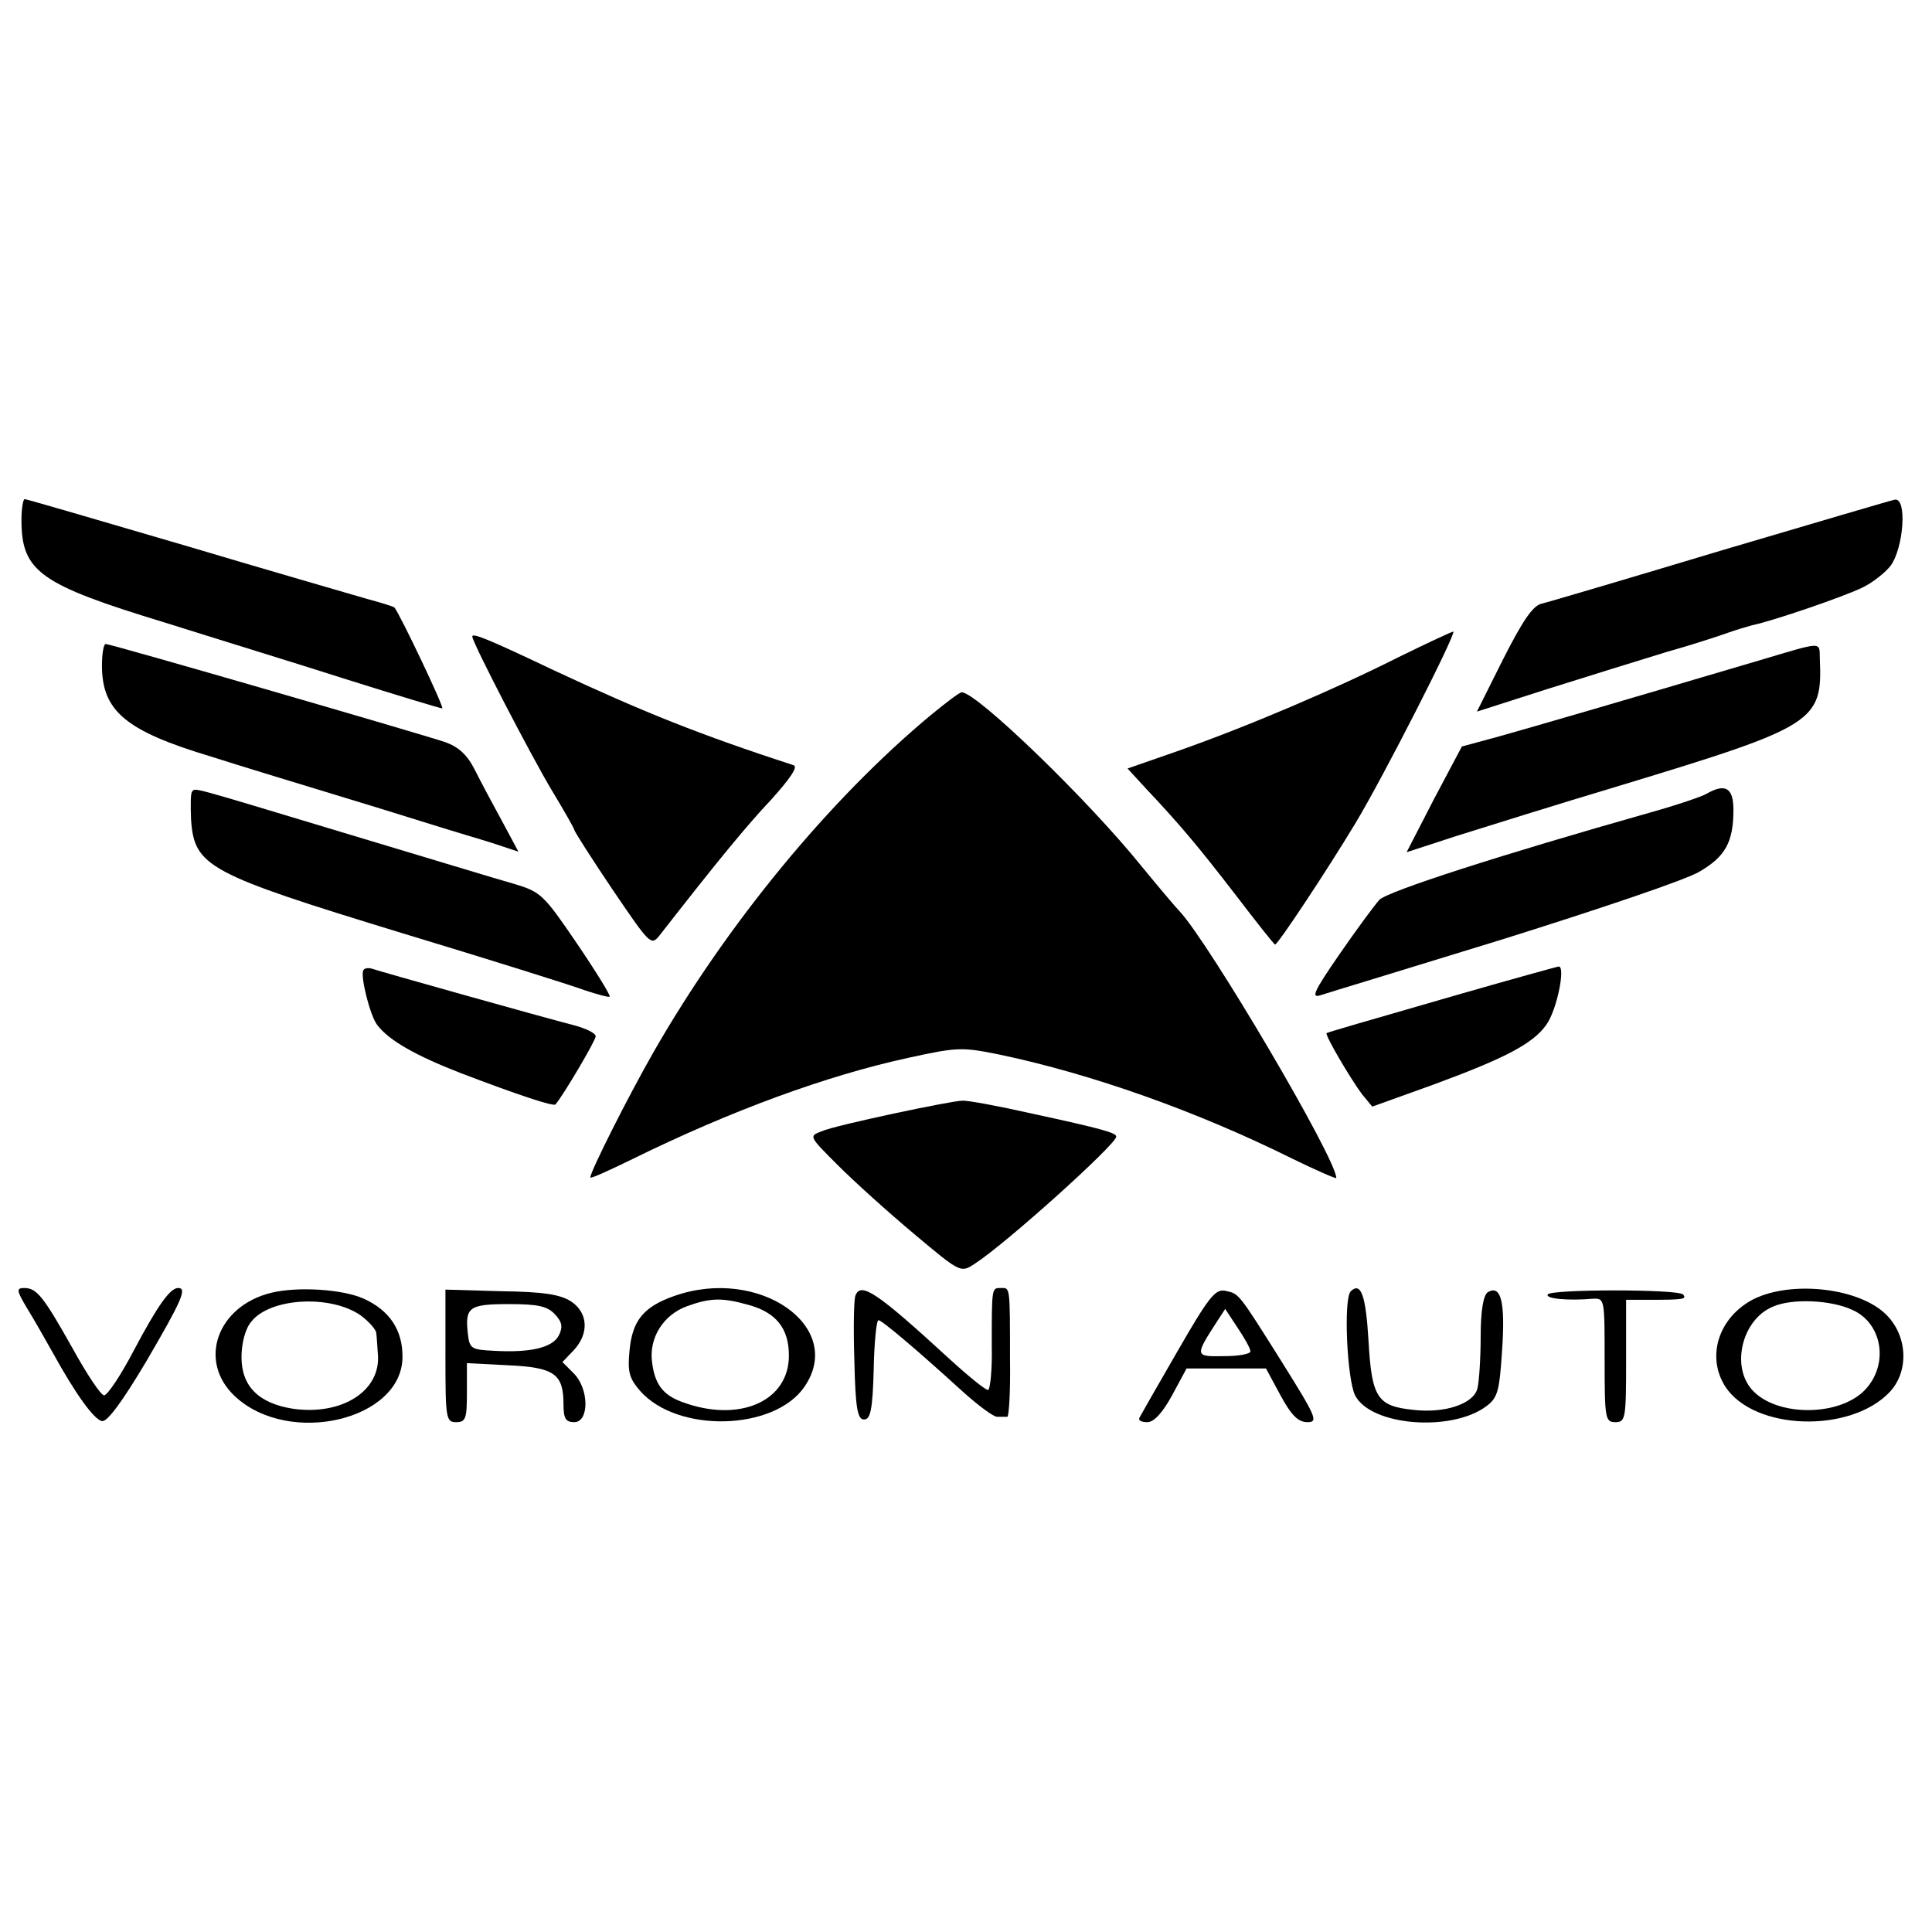 <?xml version="1.0" standalone="no"?>
<!DOCTYPE svg PUBLIC "-//W3C//DTD SVG 20010904//EN"
 "http://www.w3.org/TR/2001/REC-SVG-20010904/DTD/svg10.dtd">
<svg version="1.0" xmlns="http://www.w3.org/2000/svg"
 width="360pt" height="360pt" viewBox="0 0 360 360"
 preserveAspectRatio="xMidYMid meet">
<g transform="translate(0,360) scale(0.1,-0.1)"
fill="#000000" stroke="none">
<path d="M40 2631 c0 -96 34 -120 267 -191 92 -29 245 -76 339 -106 95 -30
175 -54 178 -54 5 0 -79 176 -89 188 -2 2 -25 9 -51 16 -27 8 -180 52 -341
100 -160 47 -294 86 -297 86 -3 0 -6 -18 -6 -39z"/>
<path d="M3210 2575 c-173 -52 -325 -97 -338 -100 -16 -4 -35 -32 -71 -103
l-49 -98 131 42 c73 23 173 54 222 69 50 14 101 31 115 36 14 5 34 11 45 14
39 8 170 53 205 70 19 9 43 28 53 41 24 33 31 126 8 123 -3 0 -148 -43 -321
-94z"/>
<path d="M2605 2375 c-115 -58 -278 -128 -412 -175 l-92 -32 34 -37 c64 -68
96 -106 167 -198 39 -51 72 -93 74 -93 5 0 96 137 149 225 51 84 189 355 183
358 -1 1 -48 -21 -103 -48z"/>
<path d="M880 2414 c0 -11 111 -225 149 -288 23 -38 41 -70 41 -72 0 -3 32
-53 71 -111 70 -103 72 -106 88 -86 110 141 161 203 208 253 36 40 50 61 42
64 -175 57 -280 99 -447 177 -124 59 -152 70 -152 63z"/>
<path d="M190 2360 c0 -85 44 -122 204 -170 50 -16 145 -45 211 -65 66 -20
154 -47 195 -60 41 -13 96 -29 121 -37 l45 -15 -30 56 c-17 31 -40 74 -51 96
-14 28 -30 43 -55 52 -44 15 -623 183 -633 183 -4 0 -7 -18 -7 -40z"/>
<path d="M3280 2370 c-277 -82 -422 -124 -486 -142 l-70 -19 -52 -98 -51 -99
92 30 c51 16 188 59 305 94 366 111 378 119 373 237 -1 32 7 32 -111 -3z"/>
<path d="M1735 2268 c-189 -157 -380 -389 -517 -628 -48 -84 -118 -223 -118
-234 0 -3 35 13 78 34 185 91 363 156 515 189 91 20 100 20 169 6 172 -36 369
-106 546 -194 45 -22 82 -38 82 -36 0 36 -237 438 -292 497 -7 7 -39 45 -71
84 -99 123 -307 324 -335 324 -4 0 -29 -19 -57 -42z"/>
<path d="M358 2125 c-3 -3 -3 -26 -2 -52 6 -88 31 -101 394 -212 162 -49 315
-97 339 -106 24 -8 46 -14 47 -12 2 2 -25 46 -61 99 -62 91 -67 96 -117 111
-29 8 -173 52 -320 96 -292 88 -273 83 -280 76z"/>
<path d="M3180 2121 c-8 -5 -55 -21 -105 -35 -272 -77 -491 -147 -505 -163 -9
-10 -43 -56 -74 -101 -49 -71 -54 -83 -34 -76 12 4 167 51 342 105 175 55 339
110 363 125 48 28 63 55 63 115 0 41 -15 50 -50 30z"/>
<path d="M677 1792 c-6 -11 13 -86 26 -102 22 -29 72 -57 154 -89 110 -42 174
-63 178 -59 14 16 75 119 75 127 0 6 -19 15 -42 21 -62 16 -361 100 -375 105
-7 2 -14 1 -16 -3z"/>
<path d="M2725 1749 c-191 -55 -249 -72 -253 -74 -4 -3 45 -86 66 -114 l19
-23 114 41 c133 49 185 76 210 111 20 27 37 111 23 109 -5 -1 -85 -23 -179
-50z"/>
<path d="M1665 1525 c-60 -13 -121 -27 -134 -33 -24 -9 -24 -9 30 -63 30 -30
93 -87 142 -128 87 -73 87 -73 113 -56 59 38 264 223 264 237 0 7 -23 14 -157
43 -62 14 -121 25 -130 24 -10 0 -67 -11 -128 -24z"/>
<path d="M50 1163 c13 -21 34 -58 48 -83 43 -78 77 -125 92 -128 10 -2 39 38
83 112 66 113 76 136 59 136 -15 0 -38 -32 -83 -117 -24 -46 -49 -83 -55 -83
-6 0 -32 39 -59 88 -55 98 -67 112 -90 112 -15 0 -14 -5 5 -37z"/>
<path d="M505 1191 c-101 -25 -137 -128 -67 -193 101 -94 312 -44 312 74 0 50
-24 86 -72 108 -40 18 -124 23 -173 11z m167 -42 c15 -11 28 -26 29 -32 1 -7
2 -24 3 -39 7 -69 -66 -116 -158 -103 -64 10 -96 42 -96 96 0 26 7 53 18 66
35 45 148 51 204 12z"/>
<path d="M830 1073 c0 -116 1 -123 20 -123 18 0 20 7 20 55 l0 55 77 -4 c86
-4 103 -16 103 -73 0 -26 4 -33 20 -33 28 0 28 62 -1 91 l-21 21 21 22 c29 31
27 70 -5 91 -20 13 -52 18 -130 19 l-104 3 0 -124z m204 78 c14 -15 15 -24 7
-40 -12 -22 -52 -32 -121 -28 -41 2 -45 4 -48 30 -6 51 1 57 76 57 55 0 72 -4
86 -19z"/>
<path d="M1256 1185 c-57 -20 -78 -46 -83 -102 -4 -40 0 -52 20 -75 70 -79
250 -74 306 8 77 112 -85 225 -243 169z m137 -16 c53 -14 77 -44 77 -95 0 -86
-94 -126 -200 -86 -35 13 -50 33 -55 74 -6 45 21 88 65 104 44 16 66 16 113 3z"/>
<path d="M1594 1186 c-3 -7 -4 -62 -2 -122 2 -89 6 -109 18 -109 12 0 16 18
18 93 1 50 5 92 9 92 6 0 68 -52 158 -134 28 -25 56 -46 63 -46 6 0 15 0 19 0
3 0 6 48 5 107 0 139 0 133 -17 133 -17 0 -17 2 -17 -107 1 -46 -3 -83 -7 -83
-5 0 -37 26 -72 58 -135 124 -165 144 -175 118z"/>
<path d="M2194 1082 c-37 -64 -69 -120 -71 -124 -2 -5 4 -8 15 -8 12 0 28 17
46 50 l27 50 74 0 74 0 27 -50 c20 -37 33 -50 50 -50 21 0 17 9 -48 113 -83
132 -79 126 -106 132 -18 3 -31 -14 -88 -113z m136 0 c0 -5 -22 -9 -50 -9 -54
-1 -54 0 -12 65 l15 23 23 -35 c13 -19 24 -39 24 -44z"/>
<path d="M2517 1194 c-14 -14 -7 -164 8 -194 29 -57 180 -69 245 -20 21 16 24
28 29 105 6 89 -2 122 -27 107 -8 -6 -13 -34 -13 -83 0 -41 -3 -84 -6 -96 -7
-29 -61 -47 -120 -40 -67 7 -77 23 -83 129 -5 84 -14 110 -33 92z"/>
<path d="M2884 1188 c-5 -8 38 -12 84 -8 22 1 22 0 22 -114 0 -109 1 -116 20
-116 19 0 20 7 20 114 l0 114 43 0 c63 0 71 1 63 10 -10 10 -246 10 -252 0z"/>
<path d="M3267 1179 c-65 -34 -88 -107 -52 -163 54 -82 233 -87 306 -10 36 38
34 103 -5 143 -49 51 -177 66 -249 30z m185 -20 c56 -25 68 -102 23 -149 -48
-50 -165 -50 -210 0 -40 44 -19 131 38 155 35 16 109 13 149 -6z"/>
</g>
</svg>
